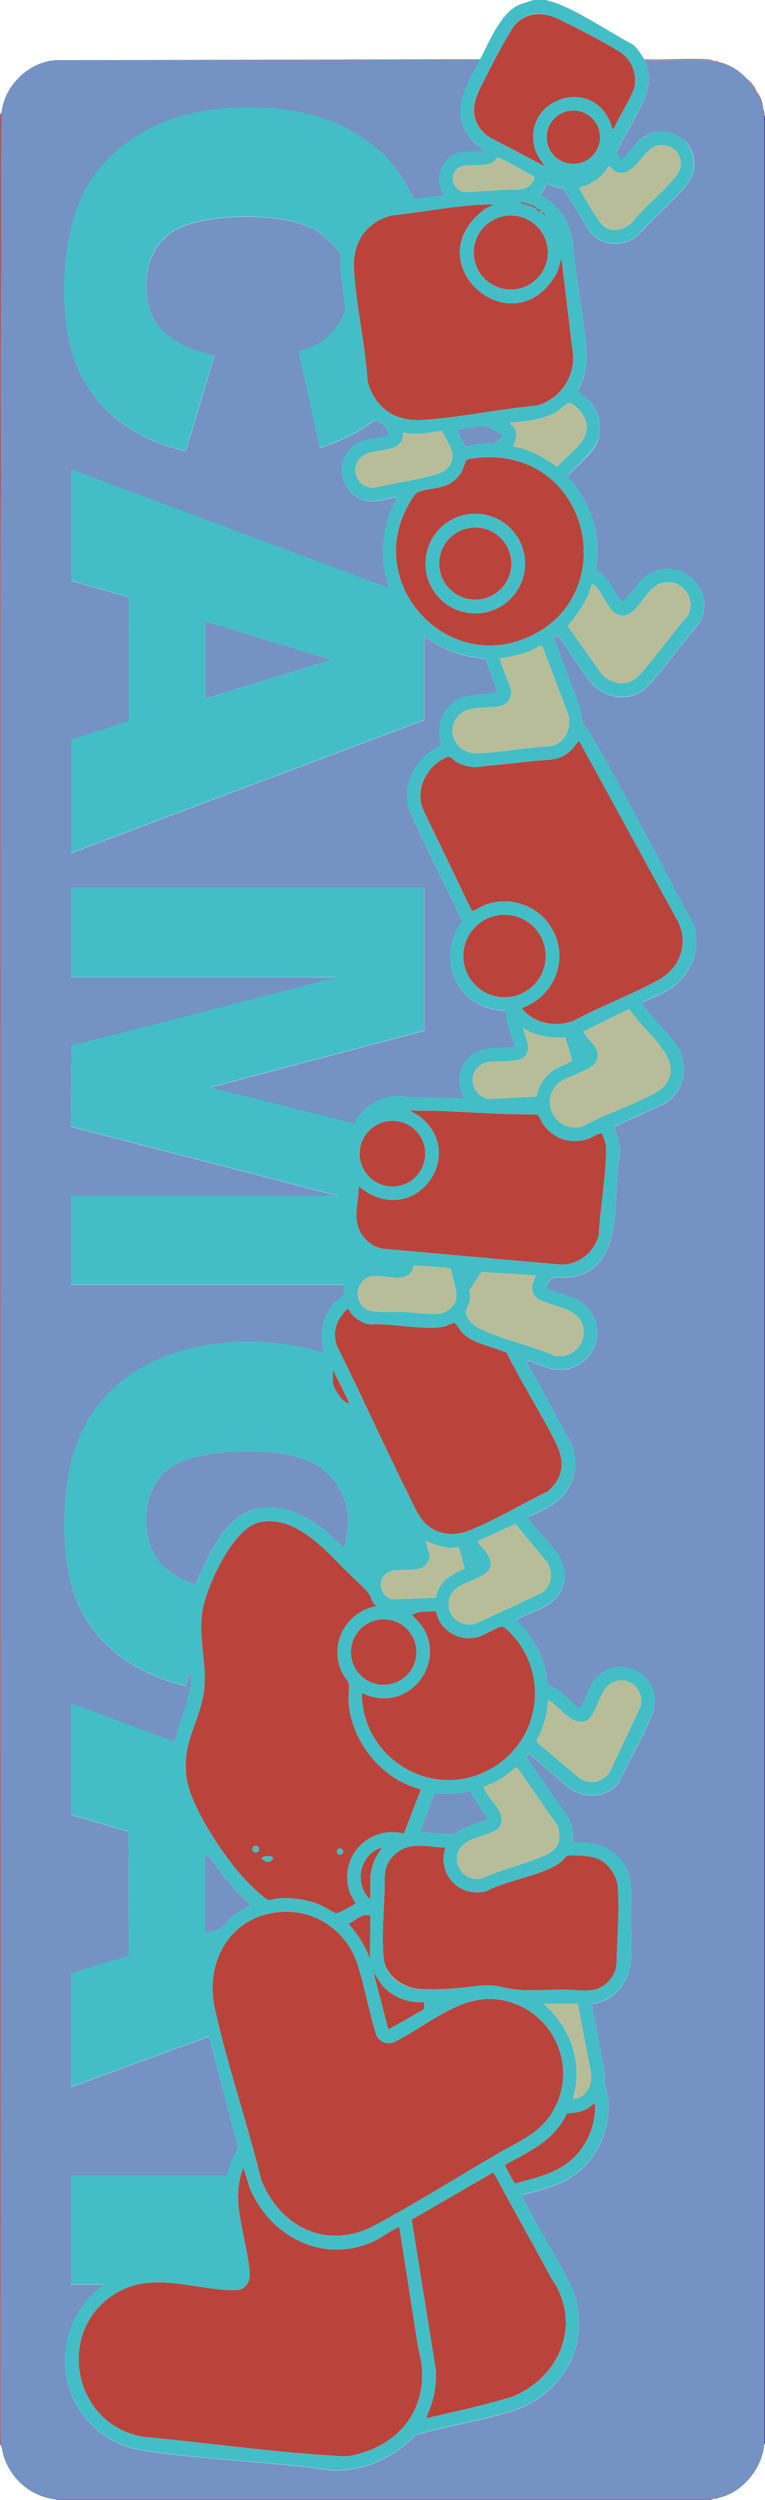 <?xml version="1.0" encoding="UTF-8"?>
<svg id="Layer_1" data-name="Layer 1" xmlns="http://www.w3.org/2000/svg" viewBox="0 0 218.19 712.65">
  <defs>
    <style>
      .cls-1 {
        fill: #b8bd99;
      }

      .cls-2 {
        fill: #43bec6;
      }

      .cls-3 {
        fill: #442c80;
      }

      .cls-4 {
        fill: #a35d69;
      }

      .cls-5 {
        fill: #7492c4;
      }

      .cls-6 {
        fill: #ba443b;
      }
    </style>
  </defs>
  <path class="cls-2" d="M155.69,0c1.22.4,2.44.66,3.64,1.14,6.95,2.8,14.48,8.02,21.15,11.54,1.16,1,2.57,2.84,3.23,4.22.04.09.19.16.22.22,1.99,4.62,1.09,8.62-1,12.91s-4.7,8.44-6.85,12.75c-.26.69.51,1.67.9,2.31.11.17-.07.38.38.29,3.95-4.02,7.13-9.32,13.68-7.68s9.09,9.74,4.66,15.12c-4.13,5.02-9.76,9.67-14.12,14.57-4.86,3.26-10.56,2.65-13.99-2.24-1.12-1.6-6.24-11.02-7.03-11.44-.44-.23-1.53-.29-2.17-.5-.85-.29-1.65-.66-2.5-.95-.17,1.28-1.21,2.14-1.79,3.22,5.04,2.67,8.52,7.73,9.32,13.38.66,10.4,3.24,21.23,3.82,31.55.17,2.97-.15,5.41-1.18,8.19-.21.55-1.34,2.65-1.26,2.92,4.3,2.66,6.67,6.67,6.22,11.83s-6.18,8.52-9.11,12.42c3.83,4.23,6.75,9.39,7.89,15.04.57,2.85.64,5.67.56,8.58-.02.83-.46,2-.23,2.84.04.14,1.83,1.4,2.22,1.83,1.9,2.08,3.34,5.27,5.24,7.45l5.11-6.01c8.69-9.05,22.65,1.16,16.75,12.08-4.97,5.55-9.53,12.51-14.63,17.85-4.87,5.09-12.27,3.8-16.55-1.25-3.29-3.88-5.93-8.89-9.13-12.9-.38-.48-.96.09-1.01.58,2,6.57,5.02,12.82,7.12,19.35.4,1.24.77,4.28,1,4.78.19.42,1.31,1.63,1.7,2.3,10.5,18.01,20,36.76,29.88,55.11,2.23,6.99-.69,14.46-6.71,18.42-2.45,1.61-5.33,2.49-7.86,3.94-.05.3.08.45.22.67,2.8,4.27,9.44,9.56,10.89,14.24,1.78,5.72-.04,11.11-5.25,14.08l-13.84,6.3c.55,2.49,1.77,4.97,1.54,7.66-2.44,11.33,2.06,31.74-13.13,35.15-1.96.44-4.77-.02-6.08.37-.27.08-1.82,2.23-1.91,2.55-.12.42.04.25.25.35,4.1,1.99,8.78,2.03,11.94,5.85,6.48,7.83-.73,19.35-10.68,17.13-1.02-.23-6.81-2.58-7.11-2.34l12.94,23.88c1.55,3.71,1.33,7.88-.38,11.5-2.35,4.98-7.28,7.2-12.12,9.13-.14.19.71,1.2.89,1.44,2.27,2.93,5.34,5.83,7.43,8.81,3.8,5.42,2.5,12.12-3.34,15.3-2.48,1.35-5.48,2.43-8.08,3.6-.37.55,1.69,2.16,2.11,2.65,2.73,3.23,4.99,7.44,6,11.57.18.75.66,4.45.82,4.63.09.1,1.87.73,2.38,1.06,2.18,1.4,4.25,3.86,6.39,5.42.3.05.48-.24.62-.45,1.21-1.84,1.88-4.68,3.15-6.64,6.4-9.89,21.44-2.57,17.1,8.88-2.42,6.39-6.61,13.18-9.45,19.47-3.46,4.44-9.65,4.76-14.12,1.67l-11.16-9.54c-.54-.45-1.04-.13-1.19.53l12.06,17.32c1.08,2.07,1.63,4.75,1.08,7.04,4.18.02,8.13.12,11.55,2.8,6.34,4.98,5.18,10.96,5.13,17.99-.04,4.18.3,8.82.02,12.92-.42,6.19-4.78,11.71-11.13,12.34,1.11,6.96,2.75,13.84,3.79,20.81.06.4-.22.83-.18,1.27.1,1.26.94,3.17,1.06,4.73.75,9.49-3.38,18.45-11.64,23.29-3.93,2.3-8.48,3.2-12.83,4.41-.21.25.8,2.07,1,2.45,3.7,7.27,8.15,14.21,11.94,21.43,8.2,15.61,0,32.96-16.45,37.91-8.75,2.63-18.14,4.14-26.96,6.63-6.14,6.54-14.83,10.45-23.91,10.12-17.57-2.54-35.85-3-53.35-5.59-6.55-.97-12.29-3.95-16.59-8.99-10.06-11.78-7.57-29.5,4.89-38.37h-9.34v-31.15h44.48c.15-1.1.5-2.19.89-3.23.49-1.33,2.28-4.29,2.21-5.3l-8.22-31.07-39.37,14.46v-32.48l16.43-5.04c0-11.74.15-23.52-.07-35.24l-.43-.23-15.92-4.65v-31.82l29.46,10.92c1.64-6.59,5.13-12.83,4.79-19.81-.31-.05-.3.37-.39.61-.4,1.1-.59,2.32-1.06,3.4-13.98-3.28-26.57-11.63-31.63-25.54-3.76-10.34-3.72-24.91-1.73-35.66,5.75-31.01,36.79-40.75,64.88-35.75,2.74.49,5.48,1.16,8.08,2.15-1.92-5.24-.85-10.94,3.11-14.9.38-.38,2.09-1.5,2.23-1.78.26-.55.16-2.18.33-2.9H20.24v-25.36h76.07l-76.08-19.71.23-23.13,75.63-19.46H20.24v-25.59h100.75v40.83l-60.94,16.13,41,10.25c2.7-5.19,7.29-7.91,13.17-7.81.53,0,1.01.23,1.54.24,5.53.1,11.05.34,16.58.43-1.44-2.86-1.91-5.72-.63-8.76,2.77-6.58,9.24-5.35,15.09-5.93-.87-3.38-2.7-6.65-2.45-10.23-12.66-.2-20.01-12.59-13.75-23.87.38-.69,1.18-1.22,1.03-1.99-4.99-10.44-10.24-20.77-14.98-31.32-1.97-6.81.96-13.3,6.58-17.22.46-.32,2.54-1.32,2.63-1.61-1.65-4.61-.1-9.74,4.04-12.41,3.6-2.32,8.08-1.41,12-2.49-1.1-3.14-2.48-6.19-3.4-9.39-1.7-.32-3.41-.45-5.1-.79-4.55-.91-8.72-2.95-12.41-5.72v23.92l-100.75,37.94v-32.37l16.47-5.33-.04-35.25-16.44-4.69v-31.82l90.52,33.82c.19-.21-.92-3.74-1.05-4.4-1.42-7.34-.14-14.91,3.49-21.4-.3-.22-5.16,1.05-6.11,1.12-8.95.61-13.23-10.49-6.11-15.9,2.64-2.01,6.5-1.97,9.61-2.85.8-.04-.62-2.62-.79-2.79-.22-.22-2.63-1.66-2.9-1.59-4.71,3.58-10.1,6.19-15.73,7.98-1.8-9.23-4.09-18.38-6-27.58,6.2-1.53,11.21-5.67,13.25-11.8-.15-4.21-1.21-8.39-1.47-12.58-.05-.87.26-2.31.18-2.85-.31-2.01-5.47-6.36-7.3-7.39-8.8-4.99-29.53-4.78-38.63-.59-8.03,3.7-10.53,12.51-9.13,20.78,1.67,9.91,10.3,13.53,19.08,15.65l-8.15,27.26c-17.29-3.81-30.37-15.07-33.6-32.9-2.65-14.64-1.12-35.42,8.61-47.32,12.44-15.2,31.71-19.14,50.59-17.47,16.75,1.48,32.63,9.73,39.28,25.79l8.88-1.1c-2.88-3.79-1.55-9.58,2.74-11.61,2.7-1.28,6-.5,8.82-1.07l-3.01-2.22c-7.77-8.11-2.73-15.57,1.45-23.59.01-.02.15-.08.22-.22,2.65-5.08,5.69-12.85,10.93-15.44l4.42-1.47h3.34ZM175.04,36.71c1.8-4.08,4.45-7.76,5.96-11.96.59-4.16-.89-7.88-4.47-10.11-4.91-3.06-12-6.64-17.27-9.2s-10.28-1.99-13.39,3.08-6.61,11.95-9.2,17.28-1.92,10.04,3.08,13.39l15.61,8.19c-1.1-1.65-2.32-3.2-2.85-5.16-3.82-14.3,17.43-21.27,22.08-5.84.09.32-.14.39.45.33ZM171.13,39.11c0-4.2-3.4-7.61-7.6-7.61s-7.6,3.41-7.6,7.61,3.4,7.61,7.6,7.61,7.6-3.41,7.6-7.61ZM165.25,53.4c-.14.15.37.96.49,1.18,1.1,1.98,4.96,8.72,6.4,9.84,2.56,1.98,5.6,1.14,7.9-.79,3.72-4.7,9.15-8.8,12.79-13.46,3.37-4.32-.13-9.75-5.35-8.68-4.18.85-6.82,10.08-12.15,7.29-.5-.26-1.5-1.6-1.84-1.38-1.54,3.09-4.9,5.32-8.23,6.01ZM141.83,44.97c-.29.1-.49.69-.83.97-2.54,2.06-7.81.25-10.29,1.94-2.81,1.92-1.62,6.39,1.74,6.86,4.01-.16,8.02-.43,12.01-.68,2.18-.13,4.23.39,6.2-.92.76-.5,2.22-2.1,1.48-2.96-1.39-.59-9.48-5.49-10.3-5.21ZM152.8,58.96c-.32-.32-3.56-1.45-4.22-1.34-.12.66.18.35.52.47,1.15.39,2.35.61,3.39,1.29.38.18.41-.32.31-.42ZM140.79,58.3c-2.03-.03-4.09.04-6.11.22-7.82.68-15.68,2.09-23.46,3-7.2,2.26-10.68,7.88-10.23,15.35.62,10.38,3.17,21.27,3.88,31.72,1.99,7.63,7.72,11.58,15.58,11.11,10.72-.64,22.05-3.16,32.81-4.11,6.31-1.92,10.47-7.59,10.22-14.24l-3.34-27.7-1.14,3.86c-12.23,22.58-41.31-2.65-20.63-17.97l2.43-1.24ZM153.15,59.3l-.27.46,1.17.67.27-.46-1.17-.67ZM154.96,60.59l-.59-.18c.54.82,1.47,1.33,2.11,2.11l-1.52-1.93ZM156.23,71.98c0-5.83-4.72-10.55-10.55-10.55s-10.55,4.72-10.55,10.55,4.72,10.55,10.55,10.55,10.55-4.72,10.55-10.55ZM146.35,127.27c4.62.75,8.79,3.08,12.54,5.77,4.19-4.61,12.17-9.02,6.48-16.01-.52-.64-2.45-2.41-3.29-2.19-.21.06-2.62,2.12-3.29,2.51-4.06,2.42-8.52,2.61-13.11,3.13-.35.28-.15.22,0,.45.29.44.88.72,1.16,1.29.93,1.91.08,3.31-.49,5.05ZM143.46,123.93c-2.44-.86-3.57-2.58-6.34-2.45-2.16.1-4.59.75-6.79.89l2.36,4.91c1.17-.23,2.35-.55,3.54-.68,1.26-.14,4.19-.01,5.07-.27.33-.1,2.35-2.14,2.16-2.4ZM126.09,122.83c-3.68.39-7.41,1.38-11.1.43.31,5.56-6.23,4.7-9.97,5.94-5.82,1.94-4.27,9.84,1.61,9.86,5.64-1.38,11.67-2.14,17.25-3.67,1.65-.45,2.98-.96,4.09-2.36,2.81-3.51-.53-6.93-1.89-10.2ZM136.74,130.45c-.66.05-3.36.38-3.74.71-.15.13-.99,2.86-1.6,3.74-3.48,5.04-7.51,3.62-12.2,5.38-1.37.51-3.98,5.94-4.55,7.46-7.85,20.88,12.58,42.12,33.64,34.77,29.74-10.38,20.97-54.71-11.56-52.06ZM171.78,192.38c3.2,2.91,7.38,3.43,10.49.08,4.87-5.25,9.28-11.7,14.02-17.13,2.47-5.27-2.45-10.98-8.05-8.95-4.16,1.51-6.54,9.12-10.64,9.12-.8,0-2.21-.6-2.78-1.19-1.72-1.75-3.5-5.85-5.11-7.35-.22-.2-.62-.51-.89-.33-.13.09-.83,2.5-1.08,3.04-1.53,3.32-3.57,5.97-5.79,8.82l9.83,13.87ZM58.5,177.11v22.03l36.03-11.01-36.03-11.01ZM142.57,187.56c-.37.34,3.09,8.05,3.25,9.56.1.97-.43,2.45-1.14,3.12-2.37,2.25-9.68.54-12.9,2.9-5.33,3.91-2.34,11.83,4.46,11.58s14.01-1.8,20.88-2.03c4.07-.93,6.06-5.22,4.91-9.1l-7.33-19.37c-.11-.17-.21-.21-.41-.19-.4.04-2.19,1.16-2.82,1.42-2.78,1.12-5.9,1.89-8.89,2.12ZM165.25,211.37c-.36-.27-1.45,1.56-1.77,1.9-3.55,3.77-6.56,3.16-11.24,3.67-5.63.61-11.27,1.15-16.89,1.79-1.93-.25-3.63-.58-5.31-1.6-.6-.36-1.59-1.53-2.16-1.43-.5.08-2.16,1.05-2.65,1.38-4.51,3.06-6.84,9.2-4.28,14.26l13.62,28.31c1.51-.38,2.8-1.42,4.37-1.93,7.12-2.31,14.89.65,18.56,7.14,4.9,8.68.5,19.32-8.71,22.51,3.33,4.43,9.89,5.62,14.9,3.55,7.8-4.21,16.61-7.43,24.31-11.72,5.89-3.28,8.39-10.05,5.46-16.28l-28.22-51.54ZM155.65,272.5c0-6.49-5.26-11.75-11.74-11.75s-11.74,5.26-11.74,11.75,5.26,11.75,11.74,11.75,11.74-5.26,11.74-11.75ZM179.2,287.72l-12.83,6.32c1.55,2.9,5.57,4.93,3.6,8.71-1.15,2.2-7.63,3.88-9.91,5.44-6.64,4.54-2.26,14.73,5.86,12.98,6.78-3.69,14.95-6.22,21.58-10.01,2.02-1.16,3.76-3.61,3.78-6.01.05-5.97-8.17-11.98-11.23-16.8-.24-.22-.49-.66-.85-.63ZM161.23,295.72c-4.18.2-8.45-.32-11.99-2.69.43,2.59,2.6,5.6.54,8-2.32,2.7-9.44.38-12.63,2.5-4.12,2.74-2.46,8.82,2.21,9.73l13.67-.74c.68-3.41,2.49-6.1,5.48-7.87.72-.43,4.62-2,4.71-2.4l-2-6.52ZM171.68,323.09c-.55-.35-2.82,1.15-3.53,1.41-5.1,1.89-10.49.19-13.44-4.35-.42-.64-.9-2.3-1.57-2.43-3.26-.13-6.54-.08-9.8-.21-6.65-.26-13.35-.7-20-.91-2.2-.07-4.4.16-6.57-.21l2.83,1.73c13.4,10.22.34,30.18-14.46,22.03l-2.82-1.96c.07,3.49-1.15,7.31-.38,10.73s3.85,6.53,7.42,7.04l50.24,4.47c5.26.3,9.88-3.36,11.17-8.4.44-7.38,1.75-14.8,2.07-22.18.04-1.04.09-2.54-.03-3.54-.05-.43-.95-3.12-1.12-3.22ZM121.27,328.85c0-5.16-4.19-9.35-9.35-9.35s-9.35,4.19-9.35,9.35,4.19,9.35,9.35,9.35,9.35-4.19,9.35-9.35ZM117.89,360.67c0,2.38-2.17,3.56-4.34,3.56-2.06,0-5.15-.64-7.13-.45-5.65.53-6.1,9.37.23,10.01,2.84.29,6.22.1,9.13.22s6.62.71,9.34.46c2.12-.19,4.72-2.13,5-4.34.33-2.63-1.14-5.73-1.45-8.35l-1.34-.44-9.44-.66ZM152.8,363.56l-15.34-1c-.27.16-3.45,4.86-3.52,5.17-.07.36.21,1.42.15,2.15-.23,2.94-2.37,3.57-.29,6.35.8,1.06,2,2.01,3.21,2.58,6.46,3.04,14.47,4.68,21.07,7.63,5.29.99,9.53-3.56,8.08-8.75-1.27-4.56-7.86-5.22-11.57-6.89-1.15-.52-1.98-.94-2.49-2.18-.89-2.13.14-3.1.71-5.05ZM99.42,373.12c-.41-.32-2.05,1.94-2.27,2.29-1.64,2.59-2.05,5.31-1.01,8.23,6.98,14.09,13.43,28.45,20.44,42.52,2.24,4.5,3.49,8.6,8.65,10.49,2.69.98,5.75.75,8.38-.29,7.53-2.98,15.39-7.79,22.74-11.29,4.78-4.41,4.7-8.81,1.91-14.34-4.28-8.48-9.51-16.56-13.74-25.08-3.92-1.86-9.37-2.48-12.52-5.61-.43-.42-2.05-2.81-2.25-2.88-.51-.17-2.24.77-2.99.95-5.58,1.31-15.18-1.07-21.19-.55-2.37-.28-5.27-2.2-6.14-4.43ZM94.97,390.48v3.89c0,.67,1.5,3.16,2.01,3.78.55.66,1.75,2.01,2.67,1.78l-4.67-9.45ZM98.08,441.21c3.49-10.13-.44-20.74-10.52-24.96-8.73-3.66-29.44-3.5-37.72,1.28-7.6,4.38-9.47,14.11-7.24,22.12,1.79,6.44,7.14,9.87,13.11,12.02,5.18-11.44,10.7-25.4,26.19-21.3,6.49,1.72,11.55,6.23,16.19,10.84ZM98.23,447.29c-6.08-6.23-14.57-15.66-24.4-13.33-7.22,1.71-14.1,16.77-15.72,23.43-2.17,8.94,1.56,17.06-.12,25.91s-5.98,13.44-4.81,23.17c1.01,8.37,10.76,22.81,16.54,29.07.96,1.03,5.72,5.77,6.73,5.97.79.16,2.15-.37,3.05-.42,4.15-.21,8.06.31,11.9,1.9.78.32,4.09,2.3,4.33,2.32,1.26.06,4.41-2.14,5.68-2.66-.49-1.2-1.31-2.26-1.72-3.5-3.23-9.9,5.56-18.97,15.5-16.53l4.69-12.12v-.55c-10.97-2.68-19.69-13.59-20.47-24.82-.11-1.64.27-4.09,0-5.56-.07-.37-1.12-1.54-1.45-2.11-4.59-8.17.41-18.09,9.46-19.69-1.34-.73-1.64-2.71-2.29-3.6-1.16-1.58-5.21-5.16-6.9-6.89ZM136.35,439.22c-.32.46,1.61,2.29,1.99,2.78,6.08,8.02-6.64,7.73-9.38,11.96-3.05,4.71,1.18,10.19,6.5,8.95l18.83-8.75c3.07-1.92,3.54-5.78,1.81-8.79l-9.08-10.95-10.66,4.8ZM130.78,440.99c-.07-.06-1.44.25-1.89.24-2.63-.05-5.09-.95-7.45-2.02-.16.17,1.07,3.45,1.09,4.14.04,1.19-.96,2.96-2.05,3.48-3.5,1.68-11.07-1.2-11.85,4.39-.31,2.18,1.26,4.18,3.37,4.66l12.32-.44c.61-4.37,4.4-6.84,8.22-8.24-.19-.79-1.53-5.99-1.77-6.21ZM124.31,459.25c-2.33.32-4.87-.28-6.87,1.2,12.48,10.25.32,29.15-14.24,22.14-.02,19.24,21.23,31.41,37.79,21.01,12.5-7.86,15.39-24.76,6.14-36.36-.64-.8-3.09-3.59-3.98-3.55-1.27.05-5.08,2.49-6.85,2.96-5.4,1.45-10.94-1.91-12-7.39ZM118.76,470.91c0-5.15-4.18-9.33-9.33-9.33s-9.33,4.18-9.33,9.33,4.18,9.33,9.33,9.33,9.33-4.18,9.33-9.33ZM156.36,484.59c-.22,3.13-.95,6.21-2.12,9.12-.29.72-1.4,2.26-1.12,2.89l12.2,10.29c3.2,1.88,6.56,1.19,8.65-1.89l8.74-18.62c1.43-6.29-5.96-10.12-10.01-5.12-1.78,2.2-3.15,8.19-5.47,9.21-4.14,1.82-7.6-4.18-10.87-5.87ZM137.9,509.29c1.09,3.48,6.75,7.11,4.76,11.1-1.46,2.94-8.87,2.84-11.31,6.27-3.02,4.24.93,9.78,5.94,8.83,5.82-2.65,12.63-4.13,18.4-6.74,3.7-1.67,4.5-4.43,3.38-8.27l-11.49-16.55-.56-.11c-2.58,2.35-5.73,4.51-9.12,5.47ZM134.09,510.65c-3.43.6-6.71.75-10.18.44l-4.02,11.09c3.1.39,6.3.48,9.44.67,2.93-2.16,6.51-3.05,9.9-4.22l-5.14-7.98ZM127,526.65c-4.82-.06-9.83-1.81-13.91,1.55s-3.27,6.55-3.43,11.25c-.19,5.52-.86,13.54-.21,18.88s5.53,8.31,10.31,8.6c5.79.35,10.85-.16,16.5-.87,4.87-.61,6.83.62,11.09,1.09s9.69-.06,14.02-.01,8.95,1.35,12.33-2.55c2.57-2.97,2.05-4.91,2.22-8.46.27-5.61.72-12.93.24-18.47-.26-2.99-2.61-6.3-5.27-7.64-1.91-.96-4.92-1.05-7.09-1.14-2.99-.12-2.21.63-4.13,2.09-4.68,3.56-15.39,5.04-20.84,8.08-7.79,2.11-14.25-4.79-11.84-12.39ZM105.65,541.11v-6.12c0-.88.61-3.28.94-4.18.55-1.52,1.55-2.81,2.4-4.16-5.55,1.42-7.74,8.4-4.76,13.11.14.21,1.1,1.72,1.43,1.35ZM58.5,529.09v21.8c1.04-.12,3.1-.52,3.99-1.02.8-.46,2.07-2.16,2.91-2.88,1.79-1.54,3.9-2.76,6.02-3.79.13-.79-1.39-1.61-1.91-2.1-3.68-3.53-6.81-7.67-9.76-11.81l-1.24-.21ZM80.47,544.96c-14.52.76-22.19,13.98-19.19,27.53,3.6,16.26,9.29,32.61,13.23,48.84,5.47,13.72,19,20.21,32.63,12.83,11.59-6.27,23.26-13.58,34.7-20.25,6.8-3.97,13.06-6.14,16.71-13.77,5.19-10.85.21-23.86-10.71-28.59-13.85-6-23.75,4.7-35.24,10.44-2.02.96-4.38.13-5.28-1.95-2.1-6.54-3.27-13.71-5.39-20.2-3.03-9.27-11.63-15.4-21.46-14.89ZM105.62,546.03c-2.24-.87-4.2,1.46-6.2,2.32,2.66,2.98,4.84,6.3,6.12,10.12l.09-12.44ZM106.54,562.02c.16-.31-.14-.59-.22-.44-.16.31.14.59.22.44ZM121,570.7c-4.49.32-8.89-1.33-11.9-4.67l-2.55-3.78,4.23,16.24,10.01-5.67c.44-.49.14-1.47.22-2.12ZM164.81,571.14h-9.79c6.69,6,10.06,13.46,9.34,22.58-.11,1.42-.72,2.92-.88,4.24-.09.77,1.56-.01,1.85-.15,2.58-1.2,3.58-4.25,3.22-6.95l-3.75-19.72ZM169.7,599.63c-.17-.2-1.76,1.2-2.07,1.38-1.78,1.03-3.87,1.37-5.9,1.33-3.41,7.56-10.68,11.01-17.6,14.66-.08.24.02.43.11.65.19.48,2.33,4.44,2.55,4.58.34.22,1.15-.13,1.56-.24,4.89-1.27,10.47-2.77,14.35-6.11,4.67-4.02,7.29-10.06,7-16.25ZM113.88,634.78c-2.71,1.14-4.94,3.08-7.63,4.26-14.42,6.33-29.36-1.65-35.07-15.5l-1.77-5.68c-.51,1.53-1.05,3.25-1.28,4.84-1.17,8.12,2.73,17.49,3.06,25.54.11,2.78-1.5,4.58-4.34,4.58-10.69,0-22.2-5.07-32.37.09-18.87,9.59-14.61,37.86,6.19,41.66,19.4,1.82,38.75,4.66,58.2,5.62,13.17-2.07,22.56-11.6,21.44-25.44-.19-2.32-.92-4.65-1.28-6.96-1.69-11.01-3.42-22.01-5.15-33.01ZM140.77,619.22l-23.31,13.49,6.87,42.91c.14,3.27-.25,6.55-1.22,9.68-.43,1.37-1.16,2.59-1.44,4,8.13-1.86,16.3-3.71,24.3-6.06,12.5-5,19.37-18.42,12.97-31.1-.52-1.03-1.37-2.12-1.94-3.18-5.32-9.95-10.94-19.75-16.22-29.73Z"/>
  <path class="cls-4" d="M.44,697.52c-.07-.26-.29-.65-.44-.89V32.71l.44-.67c-.53,220.87-.06,441.81-.23,662.71l.23,2.77Z"/>
  <path class="cls-3" d="M218.19,696.63h-.22V33.15c0-.07,0-.15,0-.22h.22v663.7Z"/>
  <path class="cls-4" d="M203.73,712.21l-1.33.44H16.01v-.22h185.39c.78-.1,1.54-.16,2.32-.22Z"/>
  <path class="cls-6" d="M80.47,544.96c9.83-.51,18.43,5.62,21.46,14.89,2.12,6.49,3.29,13.65,5.39,20.2.89,2.08,3.25,2.91,5.28,1.95,11.49-5.74,21.39-16.44,35.24-10.44,10.92,4.73,15.9,17.74,10.71,28.59-3.65,7.63-9.91,9.8-16.71,13.77-11.43,6.67-23.11,13.98-34.7,20.25-13.63,7.38-27.16.89-32.63-12.83-3.95-16.23-9.64-32.58-13.23-48.84-3-13.55,4.67-26.77,19.19-27.53Z"/>
  <path class="cls-6" d="M113.88,634.78c1.72,11,3.46,22,5.15,33.01.35,2.3,1.09,4.64,1.28,6.96,1.12,13.85-8.26,23.37-21.44,25.44-19.45-.96-38.81-3.8-58.2-5.62-20.79-3.8-25.06-32.07-6.19-41.66,10.16-5.16,21.67-.1,32.37-.09,2.84,0,4.45-1.8,4.34-4.58-.32-8.04-4.23-17.41-3.06-25.54.23-1.59.77-3.31,1.28-4.84l1.77,5.68c5.71,13.85,20.66,21.82,35.07,15.5,2.69-1.18,4.92-3.13,7.63-4.26Z"/>
  <path class="cls-6" d="M98.23,447.29c1.69,1.73,5.75,5.31,6.9,6.89.66.89.95,2.88,2.29,3.6-9.04,1.6-14.04,11.53-9.46,19.69.32.57,1.37,1.75,1.45,2.11.28,1.46-.11,3.91,0,5.56.77,11.23,9.5,22.13,20.46,24.82v.55s-4.68,12.12-4.68,12.12c-9.94-2.44-18.73,6.62-15.5,16.53.41,1.25,1.22,2.3,1.72,3.5-1.27.52-4.42,2.72-5.68,2.66-.25-.01-3.56-2-4.33-2.32-3.85-1.59-7.75-2.12-11.9-1.9-.9.05-2.26.57-3.05.42-1.01-.2-5.77-4.93-6.73-5.97-5.78-6.26-15.53-20.7-16.54-29.07-1.17-9.73,3.18-14.59,4.81-23.17s-2.05-16.98.12-25.91c1.62-6.66,8.5-21.72,15.72-23.43,9.83-2.33,18.32,7.1,24.4,13.33ZM73.93,527.09c0-.54-.44-.98-.98-.98s-.98.44-.98.98.44.98.98.98.98-.44.98-.98ZM97.88,527.76c0-.5-.4-.9-.9-.9s-.9.4-.9.9.4.9.9.9.9-.4.9-.9ZM75.08,530.07c.69.72,1.62.94,2.44.15,1.48-1.44-2.18-1.4-2.79-.67-.33.39.26.43.35.53Z"/>
  <path class="cls-6" d="M165.25,211.37l28.22,51.54c2.93,6.23.42,12.99-5.46,16.28-7.7,4.3-16.51,7.51-24.31,11.72-5.01,2.06-11.57.88-14.9-3.55,9.21-3.19,13.62-13.83,8.71-22.51-3.67-6.49-11.43-9.45-18.56-7.14-1.57.51-2.86,1.55-4.37,1.93l-13.62-28.31c-2.55-5.06-.22-11.2,4.28-14.26.49-.33,2.15-1.3,2.65-1.38.56-.09,1.56,1.07,2.16,1.43,1.68,1.03,3.38,1.36,5.31,1.6,5.63-.64,11.26-1.18,16.89-1.79,4.67-.5,7.68.11,11.24-3.67.32-.34,1.41-2.16,1.77-1.9Z"/>
  <path class="cls-6" d="M140.79,58.3l-2.43,1.24c-20.67,15.32,8.41,40.56,20.63,17.97l1.14-3.86,3.34,27.7c.24,6.65-3.91,12.32-10.22,14.24-10.77.95-22.09,3.46-32.81,4.11-7.86.47-13.59-3.48-15.58-11.11-.7-10.45-3.25-21.34-3.88-31.72-.45-7.46,3.03-13.09,10.23-15.35,7.79-.92,15.64-2.32,23.46-3,2.02-.18,4.08-.25,6.11-.22Z"/>
  <path class="cls-6" d="M99.42,373.12c.88,2.22,3.78,4.14,6.14,4.43,6.01-.52,15.61,1.86,21.19.55.75-.18,2.48-1.11,2.99-.95.2.07,1.83,2.45,2.25,2.88,3.15,3.13,8.6,3.75,12.52,5.61,4.23,8.52,9.46,16.6,13.74,25.08,2.79,5.52,2.87,9.93-1.91,14.34-7.35,3.51-15.2,8.32-22.74,11.29-2.63,1.04-5.68,1.27-8.38.29-5.16-1.88-6.4-5.98-8.65-10.49-7.01-14.07-13.46-28.43-20.44-42.52-1.05-2.92-.64-5.64,1.01-8.23.22-.35,1.86-2.61,2.27-2.29Z"/>
  <path class="cls-6" d="M127,526.65c-2.41,7.61,4.05,14.5,11.84,12.39,5.45-3.03,16.16-4.52,20.84-8.08,1.92-1.46,1.14-2.21,4.13-2.09,2.17.09,5.18.18,7.09,1.14,2.66,1.33,5.01,4.64,5.27,7.64.48,5.54.03,12.86-.24,18.47-.17,3.54.35,5.49-2.22,8.46-3.38,3.9-7.91,2.6-12.33,2.55s-9.88.46-14.02.01-6.22-1.7-11.09-1.09c-5.64.71-10.7,1.22-16.5.87-4.78-.29-9.69-3.52-10.31-8.6-.65-5.34.01-13.36.21-18.88.16-4.7-.67-7.87,3.43-11.25s9.09-1.61,13.91-1.55Z"/>
  <path class="cls-6" d="M171.68,323.09c.17.1,1.06,2.79,1.12,3.22.12,1.01.08,2.5.03,3.54-.32,7.38-1.63,14.8-2.07,22.18-1.29,5.04-5.91,8.7-11.17,8.4l-50.24-4.47c-3.56-.51-6.63-3.54-7.42-7.04s.46-7.24.38-10.73l2.82,1.96c14.81,8.15,27.86-11.81,14.46-22.03l-2.83-1.73c2.17.37,4.37.14,6.57.21,6.65.21,13.35.65,20,.91,3.26.13,6.54.09,9.8.21.67.13,1.16,1.79,1.57,2.43,2.95,4.54,8.33,6.24,13.44,4.35.72-.26,2.98-1.76,3.53-1.41Z"/>
  <path class="cls-6" d="M140.77,619.22c5.27,9.98,10.9,19.77,16.22,29.73.57,1.06,1.42,2.15,1.94,3.18,6.4,12.68-.46,26.1-12.97,31.1-7.99,2.36-16.16,4.2-24.3,6.06.28-1.41,1.02-2.63,1.44-4,.97-3.12,1.37-6.4,1.22-9.68l-6.87-42.91,23.31-13.49Z"/>
  <path class="cls-6" d="M136.74,130.45c32.53-2.65,41.3,41.68,11.56,52.06-21.06,7.35-41.49-13.89-33.64-34.77.57-1.52,3.18-6.95,4.55-7.46,4.69-1.76,8.71-.34,12.2-5.38.61-.88,1.44-3.61,1.6-3.74.38-.33,3.08-.66,3.74-.71ZM149.76,160.64c0-7.84-6.36-14.2-14.2-14.2s-14.2,6.36-14.2,14.2,6.36,14.2,14.2,14.2,14.2-6.36,14.2-14.2Z"/>
  <path class="cls-6" d="M124.31,459.25c1.06,5.48,6.6,8.84,12,7.39,1.76-.47,5.58-2.92,6.85-2.96.89-.03,3.34,2.75,3.98,3.55,9.25,11.61,6.36,28.51-6.14,36.36-16.56,10.41-37.81-1.76-37.79-21.01,14.56,7.01,26.72-11.89,14.24-22.14,2-1.48,4.54-.88,6.87-1.2Z"/>
  <path class="cls-5" d="M98.08,441.21c-4.63-4.6-9.69-9.12-16.19-10.84-15.49-4.1-21.01,9.86-26.19,21.3-5.97-2.15-11.32-5.58-13.11-12.02-2.22-8.01-.36-17.74,7.24-22.12,8.28-4.78,28.99-4.94,37.72-1.28,10.08,4.22,14.01,14.83,10.52,24.96Z"/>
  <path class="cls-1" d="M179.2,287.72c.36-.03.62.41.85.63,3.06,4.82,11.28,10.83,11.23,16.8-.02,2.4-1.75,4.85-3.78,6.01-6.62,3.79-14.8,6.33-21.58,10.01-8.12,1.75-12.5-8.44-5.86-12.98,2.28-1.56,8.76-3.25,9.91-5.44,1.97-3.78-2.06-5.81-3.6-8.71l12.83-6.32Z"/>
  <path class="cls-1" d="M142.57,187.56c2.99-.23,6.11-1,8.89-2.12.63-.26,2.42-1.38,2.82-1.42.2-.02.3.02.41.19l7.33,19.37c1.15,3.88-.84,8.17-4.91,9.1-6.86.23-14.08,1.78-20.88,2.03s-9.78-7.67-4.46-11.58c3.21-2.36,10.52-.64,12.9-2.9.7-.67,1.24-2.14,1.14-3.12-.16-1.51-3.62-9.22-3.25-9.56Z"/>
  <path class="cls-1" d="M171.78,192.38l-9.83-13.87c2.22-2.86,4.26-5.5,5.79-8.82.25-.54.95-2.95,1.08-3.04.27-.19.67.12.89.33,1.61,1.5,3.39,5.59,5.11,7.35.57.58,1.98,1.19,2.78,1.19,4.1,0,6.48-7.61,10.64-9.12,5.6-2.03,10.53,3.67,8.05,8.95-4.74,5.42-9.15,11.87-14.02,17.13-3.11,3.35-7.29,2.83-10.49-.08Z"/>
  <path class="cls-1" d="M152.8,363.56c-.57,1.94-1.6,2.92-.71,5.05.52,1.23,1.34,1.66,2.49,2.18,3.72,1.67,10.3,2.33,11.57,6.89,1.45,5.19-2.78,9.74-8.08,8.75-6.6-2.95-14.61-4.59-21.07-7.63-1.2-.57-2.41-1.51-3.21-2.58-2.09-2.77.06-3.41.29-6.35.06-.73-.23-1.78-.15-2.15.06-.31,3.25-5.01,3.52-5.17l15.34,1Z"/>
  <path class="cls-1" d="M137.9,509.29c3.4-.96,6.54-3.11,9.12-5.47l.56.11,11.49,16.55c1.11,3.84.32,6.6-3.38,8.27-5.77,2.6-12.57,4.09-18.4,6.74-5.01.95-8.96-4.59-5.94-8.83,2.44-3.42,9.85-3.33,11.31-6.27,1.99-3.99-3.67-7.62-4.76-11.1Z"/>
  <path class="cls-1" d="M156.36,484.59c3.27,1.69,6.73,7.69,10.87,5.87,2.32-1.02,3.69-7.01,5.47-9.21,4.05-5,11.45-1.17,10.01,5.12l-8.74,18.62c-2.09,3.08-5.45,3.77-8.65,1.89l-12.2-10.29c-.28-.63.83-2.17,1.12-2.89,1.16-2.91,1.9-5.99,2.12-9.12Z"/>
  <path class="cls-1" d="M136.35,439.22l10.66-4.8,9.08,10.95c1.74,3.02,1.26,6.87-1.81,8.79l-18.83,8.75c-5.32,1.24-9.55-4.24-6.5-8.95,2.74-4.24,15.46-3.95,9.38-11.96-.37-.49-2.3-2.31-1.99-2.78Z"/>
  <ellipse class="cls-6" cx="143.9" cy="272.5" rx="11.74" ry="11.75"/>
  <polygon class="cls-5" points="58.5 177.11 94.53 188.12 58.5 199.13 58.5 177.11"/>
  <path class="cls-1" d="M165.25,53.4c3.33-.69,6.7-2.92,8.23-6.01.34-.22,1.34,1.12,1.84,1.38,5.33,2.79,7.98-6.44,12.15-7.29,5.21-1.06,8.72,4.36,5.35,8.68-3.64,4.66-9.06,8.76-12.79,13.46-2.3,1.93-5.34,2.77-7.9.79-1.44-1.12-5.3-7.86-6.4-9.84-.12-.22-.63-1.02-.49-1.18Z"/>
  <circle class="cls-6" cx="145.68" cy="71.98" r="10.55"/>
  <path class="cls-1" d="M117.89,360.67l9.44.66,1.34.44c.31,2.63,1.78,5.72,1.45,8.35-.28,2.21-2.88,4.15-5,4.34-2.72.25-6.54-.35-9.34-.46s-6.29.07-9.13-.22c-6.32-.64-5.88-9.48-.23-10.01,1.98-.19,5.07.45,7.13.45,2.17,0,4.34-1.18,4.34-3.56Z"/>
  <path class="cls-1" d="M161.23,295.72l2,6.52c-.09.4-3.99,1.98-4.71,2.4-2.99,1.77-4.8,4.46-5.48,7.87l-13.67.74c-4.67-.91-6.33-6.99-2.21-9.73,3.18-2.12,10.31.2,12.63-2.5,2.06-2.4-.11-5.41-.54-8,3.54,2.37,7.8,2.89,11.99,2.69Z"/>
  <path class="cls-1" d="M126.09,122.83c1.36,3.27,4.7,6.69,1.89,10.2-1.12,1.4-2.44,1.91-4.09,2.36-5.58,1.53-11.61,2.29-17.25,3.67-5.88-.02-7.44-7.92-1.61-9.86,3.74-1.24,10.28-.38,9.97-5.94,3.69.95,7.42-.04,11.1-.43Z"/>
  <circle class="cls-6" cx="111.93" cy="328.85" r="9.35"/>
  <circle class="cls-6" cx="109.43" cy="470.91" r="9.33"/>
  <path class="cls-6" d="M169.7,599.63c.29,6.19-2.33,12.23-7,16.25-3.88,3.34-9.46,4.84-14.35,6.11-.41.11-1.21.46-1.56.24-.22-.14-2.36-4.11-2.55-4.58-.09-.22-.19-.4-.11-.65,6.92-3.65,14.19-7.1,17.6-14.66,2.03.04,4.12-.3,5.9-1.33.3-.18,1.9-1.57,2.07-1.38Z"/>
  <path class="cls-1" d="M146.35,127.27c.57-1.74,1.42-3.14.49-5.05-.28-.57-.87-.85-1.16-1.29-.15-.23-.35-.17,0-.45,4.59-.52,9.05-.71,13.11-3.13.66-.4,3.08-2.46,3.29-2.51.84-.22,2.77,1.55,3.29,2.19,5.69,6.99-2.3,11.4-6.48,16.01-3.75-2.69-7.92-5.02-12.54-5.77Z"/>
  <path class="cls-1" d="M130.78,440.99c.24.22,1.58,5.42,1.77,6.21-3.82,1.4-7.61,3.88-8.22,8.24l-12.32.44c-2.11-.48-3.68-2.48-3.37-4.66.79-5.6,8.36-2.72,11.85-4.39,1.08-.52,2.08-2.29,2.05-3.48-.02-.69-1.25-3.97-1.09-4.14,2.36,1.07,4.81,1.96,7.45,2.02.45,0,1.82-.3,1.89-.24Z"/>
  <circle class="cls-6" cx="163.53" cy="39.11" r="7.6"/>
  <path class="cls-5" d="M134.09,510.65l5.14,7.98c-3.39,1.17-6.97,2.07-9.9,4.22-3.14-.19-6.34-.28-9.44-.67l4.02-11.09c3.47.31,6.75.16,10.18-.44Z"/>
  <path class="cls-1" d="M141.83,44.97c.83-.28,8.91,4.62,10.3,5.21.74.87-.72,2.46-1.48,2.96-1.97,1.3-4.02.78-6.2.92-3.98.25-8,.52-12.01.68-3.36-.47-4.55-4.94-1.74-6.86,2.48-1.69,7.75.12,10.29-1.94.34-.28.54-.87.83-.97Z"/>
  <path class="cls-5" d="M58.5,529.09l1.24.21c2.95,4.14,6.09,8.28,9.76,11.81.51.49,2.04,1.31,1.91,2.1-2.12,1.03-4.22,2.25-6.02,3.79-.83.72-2.1,2.42-2.91,2.88-.88.5-2.95.89-3.99,1.02v-21.8Z"/>
  <path class="cls-1" d="M164.81,571.14l3.75,19.72c.36,2.7-.64,5.76-3.22,6.95-.3.14-1.94.92-1.85.15.16-1.32.77-2.82.88-4.24.72-9.12-2.65-16.58-9.34-22.58h9.79Z"/>
  <path class="cls-6" d="M121,570.7c-.08.65.22,1.63-.22,2.12l-10.01,5.67-4.23-16.24,2.55,3.78c3.01,3.33,7.41,4.99,11.9,4.67Z"/>
  <path class="cls-5" d="M143.46,123.93c.19.26-1.83,2.3-2.16,2.4-.88.26-3.81.13-5.07.27-1.19.13-2.37.45-3.54.68l-2.36-4.91c2.2-.14,4.62-.78,6.79-.89,2.77-.13,3.9,1.59,6.34,2.45Z"/>
  <path class="cls-6" d="M105.62,546.03l-.09,12.44c-1.28-3.82-3.46-7.14-6.12-10.12,2-.86,3.96-3.18,6.2-2.32Z"/>
  <path class="cls-6" d="M105.65,541.11c-.32.37-1.29-1.14-1.43-1.35-2.98-4.7-.79-11.68,4.76-13.11-.85,1.35-1.84,2.64-2.4,4.16-.33.9-.94,3.3-.94,4.18v6.12Z"/>
  <path class="cls-4" d="M137.01,16.91c-.07.14-.21.2-.22.22H16.01l120.99-.22Z"/>
  <path class="cls-6" d="M94.97,390.48l4.67,9.45c-.91.23-2.12-1.13-2.67-1.78-.51-.62-2.01-3.11-2.01-3.78v-3.89Z"/>
  <path class="cls-4" d="M203.73,17.35c-.92-.02-1.73-.2-2.55-.23-5.73-.21-11.51.18-17.25,0-.03-.07-.18-.14-.22-.22,5.88.26,12.06-.35,17.91,0,.62.04,1.55.17,2.1.45Z"/>
  <path class="cls-4" d="M152.8,58.96c.1.1.07.6-.31.42-1.04-.68-2.24-.91-3.39-1.29-.34-.12-.64.2-.52-.47.67-.11,3.91,1.01,4.22,1.34Z"/>
  <rect class="cls-4" x="153.33" y="59.19" width=".53" height="1.35" transform="translate(25.35 163.45) rotate(-60.22)"/>
  <path class="cls-4" d="M154.96,60.59l1.52,1.93c-.64-.78-1.57-1.29-2.11-2.11l.59.18Z"/>
  <path class="cls-6" d="M106.54,562.02c-.08.15-.38-.13-.22-.44.08-.15.38.13.22.44Z"/>
  <path class="cls-6" d="M175.04,36.71c-.58.07-.35,0-.45-.33-4.64-15.43-25.9-8.46-22.08,5.84.52,1.97,1.75,3.51,2.85,5.16l-15.61-8.19c-5-3.35-5.63-8.14-3.08-13.39s6.13-12.27,9.2-17.28,8.34-5.53,13.39-3.08,12.36,6.14,17.27,9.2c3.57,2.22,5.06,5.95,4.47,10.11-1.5,4.2-4.16,7.88-5.96,11.96Z"/>
  <path class="cls-5" d="M16.01,17.13h120.77c-4.18,8.02-9.22,15.48-1.45,23.59l3.01,2.22c-2.83.57-6.13-.2-8.82,1.07-4.29,2.03-5.62,7.81-2.74,11.61l-8.88,1.1c-6.65-16.06-22.52-24.32-39.28-25.79-18.88-1.67-38.15,2.27-50.59,17.47-9.73,11.89-11.26,32.67-8.61,47.32,3.23,17.83,16.31,29.09,33.6,32.9l8.15-27.26c-8.78-2.12-17.41-5.74-19.08-15.65-1.4-8.27,1.1-17.08,9.13-20.78,9.11-4.19,29.83-4.4,38.63.59,1.82,1.03,6.98,5.38,7.3,7.39.08.53-.23,1.97-.18,2.85.26,4.19,1.31,8.37,1.47,12.58-2.03,6.13-7.05,10.27-13.25,11.8,1.91,9.19,4.19,18.35,6,27.58,5.63-1.79,11.02-4.4,15.73-7.98.27-.07,2.67,1.36,2.9,1.59.17.17,1.59,2.74.79,2.79-3.11.88-6.97.84-9.61,2.85-7.12,5.41-2.85,16.51,6.11,15.9.95-.06,5.81-1.34,6.11-1.12-3.63,6.49-4.92,14.07-3.49,21.4.13.66,1.24,4.19,1.05,4.4l-90.52-33.82v31.82l16.44,4.69.04,35.25-16.47,5.33v32.37l100.75-37.94v-23.92c3.69,2.77,7.87,4.8,12.41,5.72,1.7.34,3.41.47,5.1.79.92,3.2,2.29,6.25,3.4,9.39-3.91,1.07-8.4.16-12,2.49-4.14,2.67-5.69,7.79-4.04,12.41-.08.29-2.16,1.29-2.63,1.61-5.63,3.92-8.55,10.42-6.58,17.22,4.74,10.55,9.99,20.88,14.98,31.32.15.77-.65,1.3-1.03,1.99-6.27,11.29,1.09,23.67,13.75,23.87-.25,3.58,1.57,6.85,2.45,10.23-5.86.58-12.32-.65-15.09,5.93-1.28,3.04-.81,5.9.63,8.76-5.53-.1-11.05-.34-16.58-.43-.53,0-1.01-.23-1.54-.24-5.87-.1-10.47,2.62-13.17,7.81l-41-10.25,60.94-16.13v-40.83H20.24v25.59h75.84l-75.63,19.46-.23,23.13,76.08,19.71H20.24v25.36h78.07c-.17.72-.07,2.35-.33,2.9-.13.28-1.84,1.4-2.23,1.78-3.97,3.96-5.03,9.66-3.11,14.9-2.6-.99-5.34-1.66-8.08-2.15-28.09-5-59.13,4.74-64.88,35.75-1.99,10.75-2.03,25.32,1.73,35.66,5.06,13.91,17.65,22.25,31.63,25.54.47-1.08.66-2.3,1.06-3.4.09-.23.08-.66.39-.61.34,6.98-3.15,13.22-4.79,19.81l-29.46-10.92v31.82l15.92,4.65.43.23c.22,11.72.08,23.5.07,35.24l-16.43,5.04v32.48l39.37-14.46,8.22,31.07c.07,1.01-1.72,3.97-2.21,5.3-.39,1.04-.73,2.13-.89,3.23H20.24v31.15h9.34c-12.46,8.88-14.94,26.6-4.89,38.37,4.3,5.04,10.04,8.02,16.59,8.99,17.5,2.59,35.79,3.04,53.35,5.59,9.08.33,17.76-3.58,23.91-10.12,8.82-2.49,18.21-3.99,26.96-6.63,16.44-4.95,24.65-22.3,16.45-37.91-3.79-7.22-8.25-14.16-11.94-21.43-.19-.38-1.21-2.21-1-2.45,4.35-1.21,8.9-2.11,12.83-4.41,8.26-4.83,12.39-13.8,11.64-23.29-.12-1.55-.96-3.47-1.06-4.73-.04-.45.24-.88.18-1.27-1.04-6.97-2.68-13.86-3.79-20.81,6.35-.63,10.71-6.15,11.13-12.34.28-4.1-.05-8.74-.02-12.92.06-7.04,1.21-13.01-5.13-17.99-3.41-2.68-7.36-2.78-11.55-2.8.55-2.29,0-4.97-1.08-7.04l-12.06-17.32c.15-.65.65-.97,1.19-.53l11.16,9.54c4.47,3.08,10.66,2.76,14.12-1.67,2.84-6.28,7.03-13.07,9.45-19.47,4.34-11.44-10.7-18.76-17.1-8.88-1.27,1.96-1.94,4.8-3.15,6.64-.14.21-.32.5-.62.45-2.14-1.55-4.21-4.02-6.39-5.42-.51-.33-2.3-.97-2.38-1.06-.16-.18-.64-3.88-.82-4.63-1.01-4.13-3.28-8.34-6-11.57-.42-.5-2.48-2.1-2.11-2.65,2.59-1.17,5.6-2.25,8.08-3.6,5.85-3.18,7.14-9.88,3.34-15.3-2.09-2.98-5.15-5.88-7.43-8.81-.18-.24-1.04-1.25-.89-1.44,4.83-1.93,9.76-4.15,12.12-9.13,1.71-3.61,1.92-7.79.38-11.5l-12.94-23.88c.3-.23,6.09,2.12,7.11,2.34,9.95,2.22,17.16-9.3,10.68-17.13-3.16-3.83-7.84-3.87-11.94-5.85-.22-.1-.37.07-.25-.35.09-.32,1.63-2.46,1.91-2.55,1.31-.4,4.12.07,6.08-.37,15.18-3.41,10.69-23.81,13.13-35.15.23-2.69-.98-5.17-1.54-7.66l13.84-6.3c5.21-2.96,7.03-8.36,5.25-14.08-1.46-4.69-8.09-9.97-10.89-14.24-.15-.22-.27-.37-.22-.67,2.53-1.45,5.41-2.33,7.86-3.94,6.03-3.97,8.94-11.44,6.71-18.42-9.88-18.34-19.37-37.09-29.88-55.11-.39-.67-1.51-1.88-1.7-2.3-.23-.51-.6-3.54-1-4.78-2.11-6.52-5.12-12.77-7.12-19.35.05-.49.63-1.06,1.01-.58,3.21,4.01,5.84,9.02,9.13,12.9,4.28,5.05,11.69,6.35,16.55,1.25,5.1-5.34,9.66-12.3,14.63-17.85,5.9-10.92-8.06-21.13-16.75-12.08l-5.11,6.01c-1.89-2.18-3.34-5.37-5.24-7.45-.39-.43-2.18-1.69-2.22-1.83-.23-.84.21-2,.23-2.84.08-2.91.02-5.73-.56-8.58-1.14-5.65-4.06-10.81-7.89-15.04,2.93-3.9,8.65-7.06,9.11-12.42s-1.92-9.17-6.22-11.83c-.08-.27,1.06-2.36,1.26-2.92,1.03-2.77,1.34-5.21,1.18-8.19-.58-10.32-3.16-21.16-3.82-31.55-.79-5.65-4.28-10.72-9.32-13.38.57-1.08,1.62-1.94,1.79-3.22.85.29,1.64.66,2.5.95.64.21,1.72.27,2.17.5.79.41,5.91,9.84,7.03,11.44,3.42,4.89,9.13,5.5,13.99,2.24,4.37-4.9,9.99-9.55,14.12-14.57,4.43-5.38,2.18-13.4-4.66-15.12s-9.73,3.66-13.68,7.68c-.45.09-.27-.11-.38-.29-.39-.64-1.17-1.62-.9-2.31,2.15-4.31,4.75-8.43,6.85-12.75s2.99-8.29,1-12.91c5.73.17,11.52-.22,17.25,0,.82.03,1.63.21,2.55.23.07,0,.15,0,.22,0,.16.36.63.17.89.22,3.17.66,6.1,2.51,8.23,4.89.95,1.07,1.72,2.27,2.67,3.34.03.06-.03.16,0,.22.86,1.69,1.45,3.3,2,5.12,0,.07,0,.15,0,.22.04.57-.2,1.4.22,1.78v663.48c-.48,6.89-6.3,13.98-13.12,15.35-.26.05-.73-.15-.89.22-.07,0-.15,0-.22,0-.78.06-1.55.12-2.32.23H16.01c-7.08-.8-12.75-5.59-14.96-12.3-.28-.85-.36-1.77-.61-2.62l-.23-2.77C.38,473.85-.08,252.91.44,32.04c.8-7.72,7.81-14.44,15.57-14.91Z"/>
  <path class="cls-4" d="M217.97,32.93c0,.07,0,.15,0,.22-.42-.38-.18-1.21-.22-1.78.39.3.22,1.07.22,1.56Z"/>
  <path class="cls-4" d="M217.75,31.15c-.55-1.82-1.14-3.42-2-5.12,1.15,1.29,1.81,3.4,2,5.12Z"/>
  <path class="cls-4" d="M204.85,17.58c-.26-.05-.73.14-.89-.22.29,0,.74-.11.89.22Z"/>
  <path class="cls-4" d="M215.74,25.81c-.95-1.07-1.72-2.27-2.67-3.34,1.11.82,2.02,2.12,2.67,3.34Z"/>
  <path class="cls-4" d="M204.85,711.98c-.25.3-.56.21-.89.22.16-.37.63-.17.89-.22Z"/>
  <path class="cls-2" d="M75.08,530.07c-.1-.1-.68-.13-.35-.53.61-.73,4.26-.77,2.79.67-.81.79-1.74.58-2.44-.15Z"/>
  <circle class="cls-2" cx="72.95" cy="527.09" r=".98"/>
  <circle class="cls-2" cx="96.97" cy="527.76" r=".9"/>
  <path class="cls-2" d="M149.76,160.64c0,7.84-6.36,14.2-14.2,14.2s-14.2-6.36-14.2-14.2,6.36-14.2,14.2-14.2,14.2,6.36,14.2,14.2ZM145.85,160.64c0-5.68-4.6-10.29-10.28-10.29s-10.28,4.61-10.28,10.29,4.6,10.29,10.28,10.29,10.28-4.61,10.28-10.29Z"/>
  <circle class="cls-6" cx="135.56" cy="160.64" r="10.28"/>
</svg>
